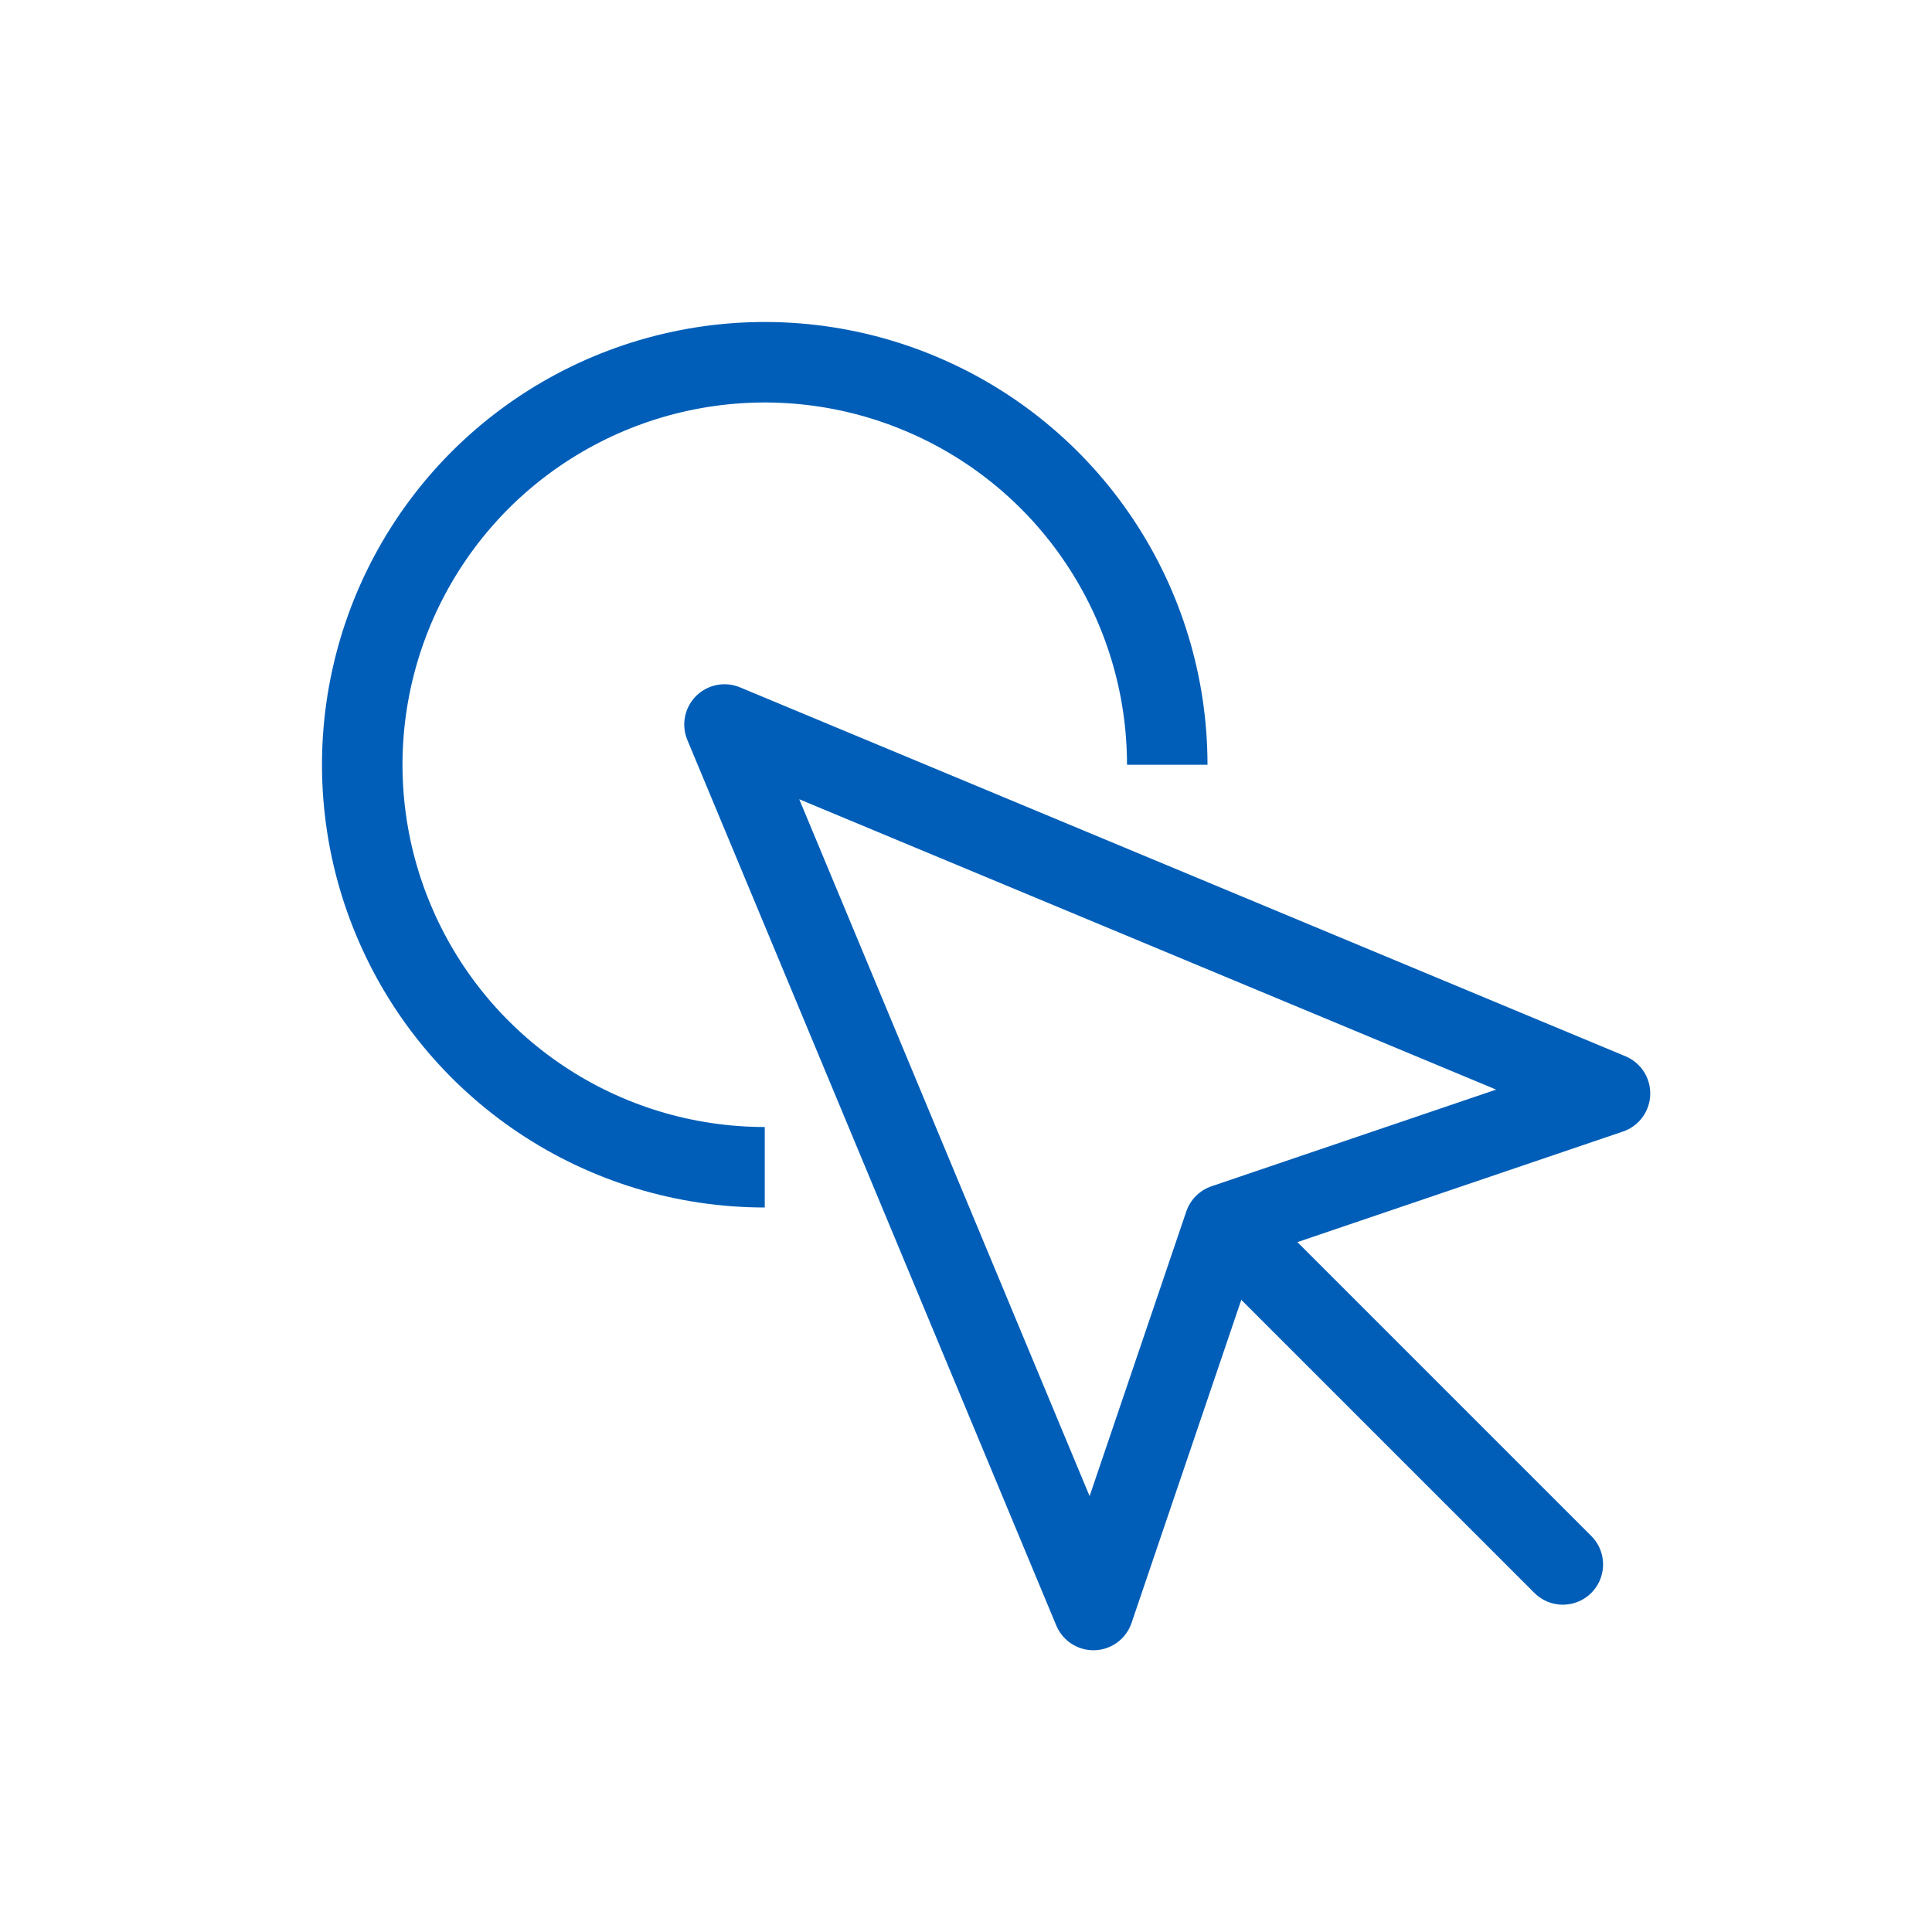 <svg width="24" height="24" viewBox="0 0 24 24" fill="none" xmlns="http://www.w3.org/2000/svg">
<path d="M9.5 14.5C8.511 14.5 7.544 14.207 6.722 13.657C5.9 13.108 5.259 12.327 4.881 11.413C4.502 10.5 4.403 9.494 4.596 8.525C4.789 7.555 5.265 6.664 5.964 5.964C6.664 5.265 7.555 4.789 8.525 4.596C9.494 4.403 10.5 4.502 11.413 4.881C12.327 5.259 13.108 5.9 13.657 6.722C14.207 7.544 14.5 8.511 14.5 9.5" stroke="#005EB8"/>
<path d="M9 9L13.583 20L15.21 15.21L20 13.583L9 9Z" stroke="#005EB8" stroke-linecap="round" stroke-linejoin="round"/>
<path d="M15.414 15.434L19.414 19.434" stroke="#005EB8" stroke-linecap="round" stroke-linejoin="round"/>
</svg>

